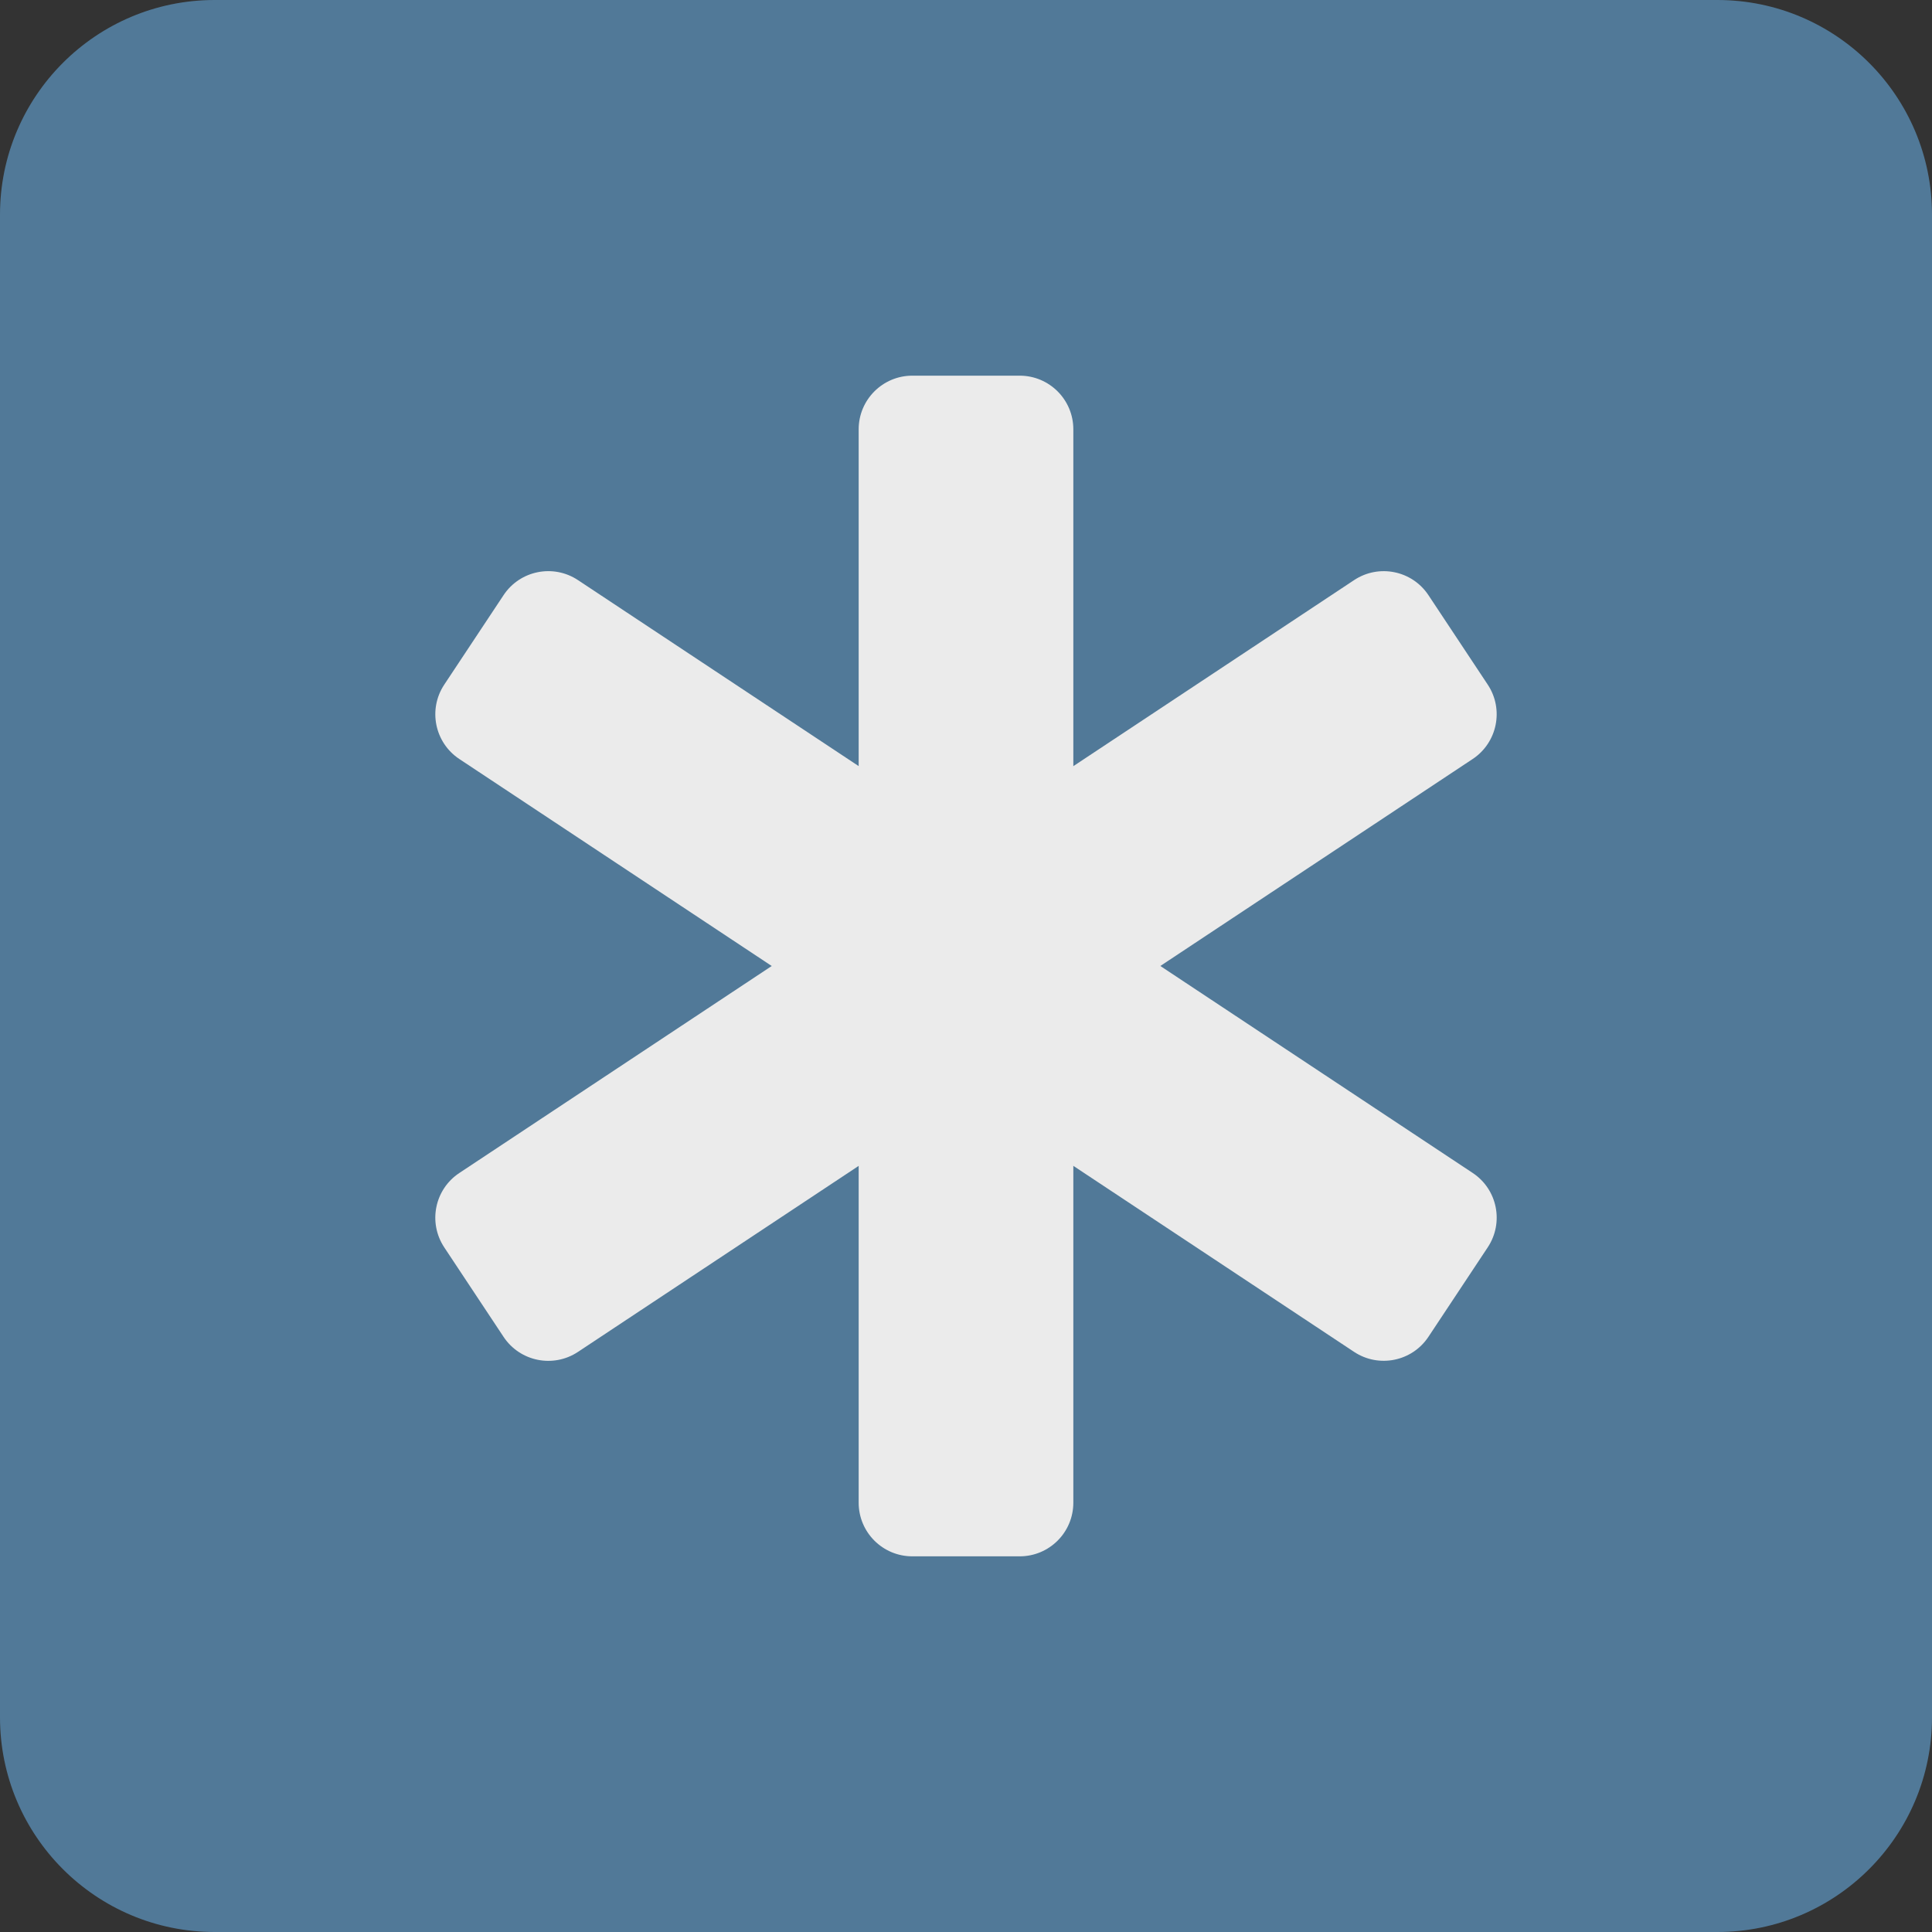 <svg viewBox="0 0 36 36" xmlns="http://www.w3.org/2000/svg"><rect x="0" y="0" width="36" height="36" fill="#333333" stroke="none"/><path d="m32 0h-28c-2.209 0-4 1.791-4 4v28c0 2.209 1.791 4 4 4h28c2.209 0 4-1.791 4-4v-28c0-2.209-1.791-4-4-4z" fill="#517998"/><g fill="#ebebeb"><path d="m19 7h-2c-.552 0-1 .448-1 1v20c0 .553.448 1 1 1h2c.553 0 1-.447 1-1v-20c0-.552-.447-1-1-1z"/><path d="m26.617 11.09 1.105 1.667c.305.46.179 1.081-.281 1.386l-16.672 11.048c-.461.305-1.081.179-1.386-.281l-1.105-1.667c-.305-.461-.18-1.081.281-1.386l16.672-11.047c.461-.306 1.081-.18 1.386.28z"/><path d="m9.383 11.09-1.105 1.667c-.305.46-.179 1.081.281 1.386l16.672 11.047c.461.305 1.081.179 1.386-.281l1.105-1.667c.305-.461.18-1.081-.281-1.386l-16.672-11.047c-.461-.305-1.081-.179-1.386.281z"/></g></svg>